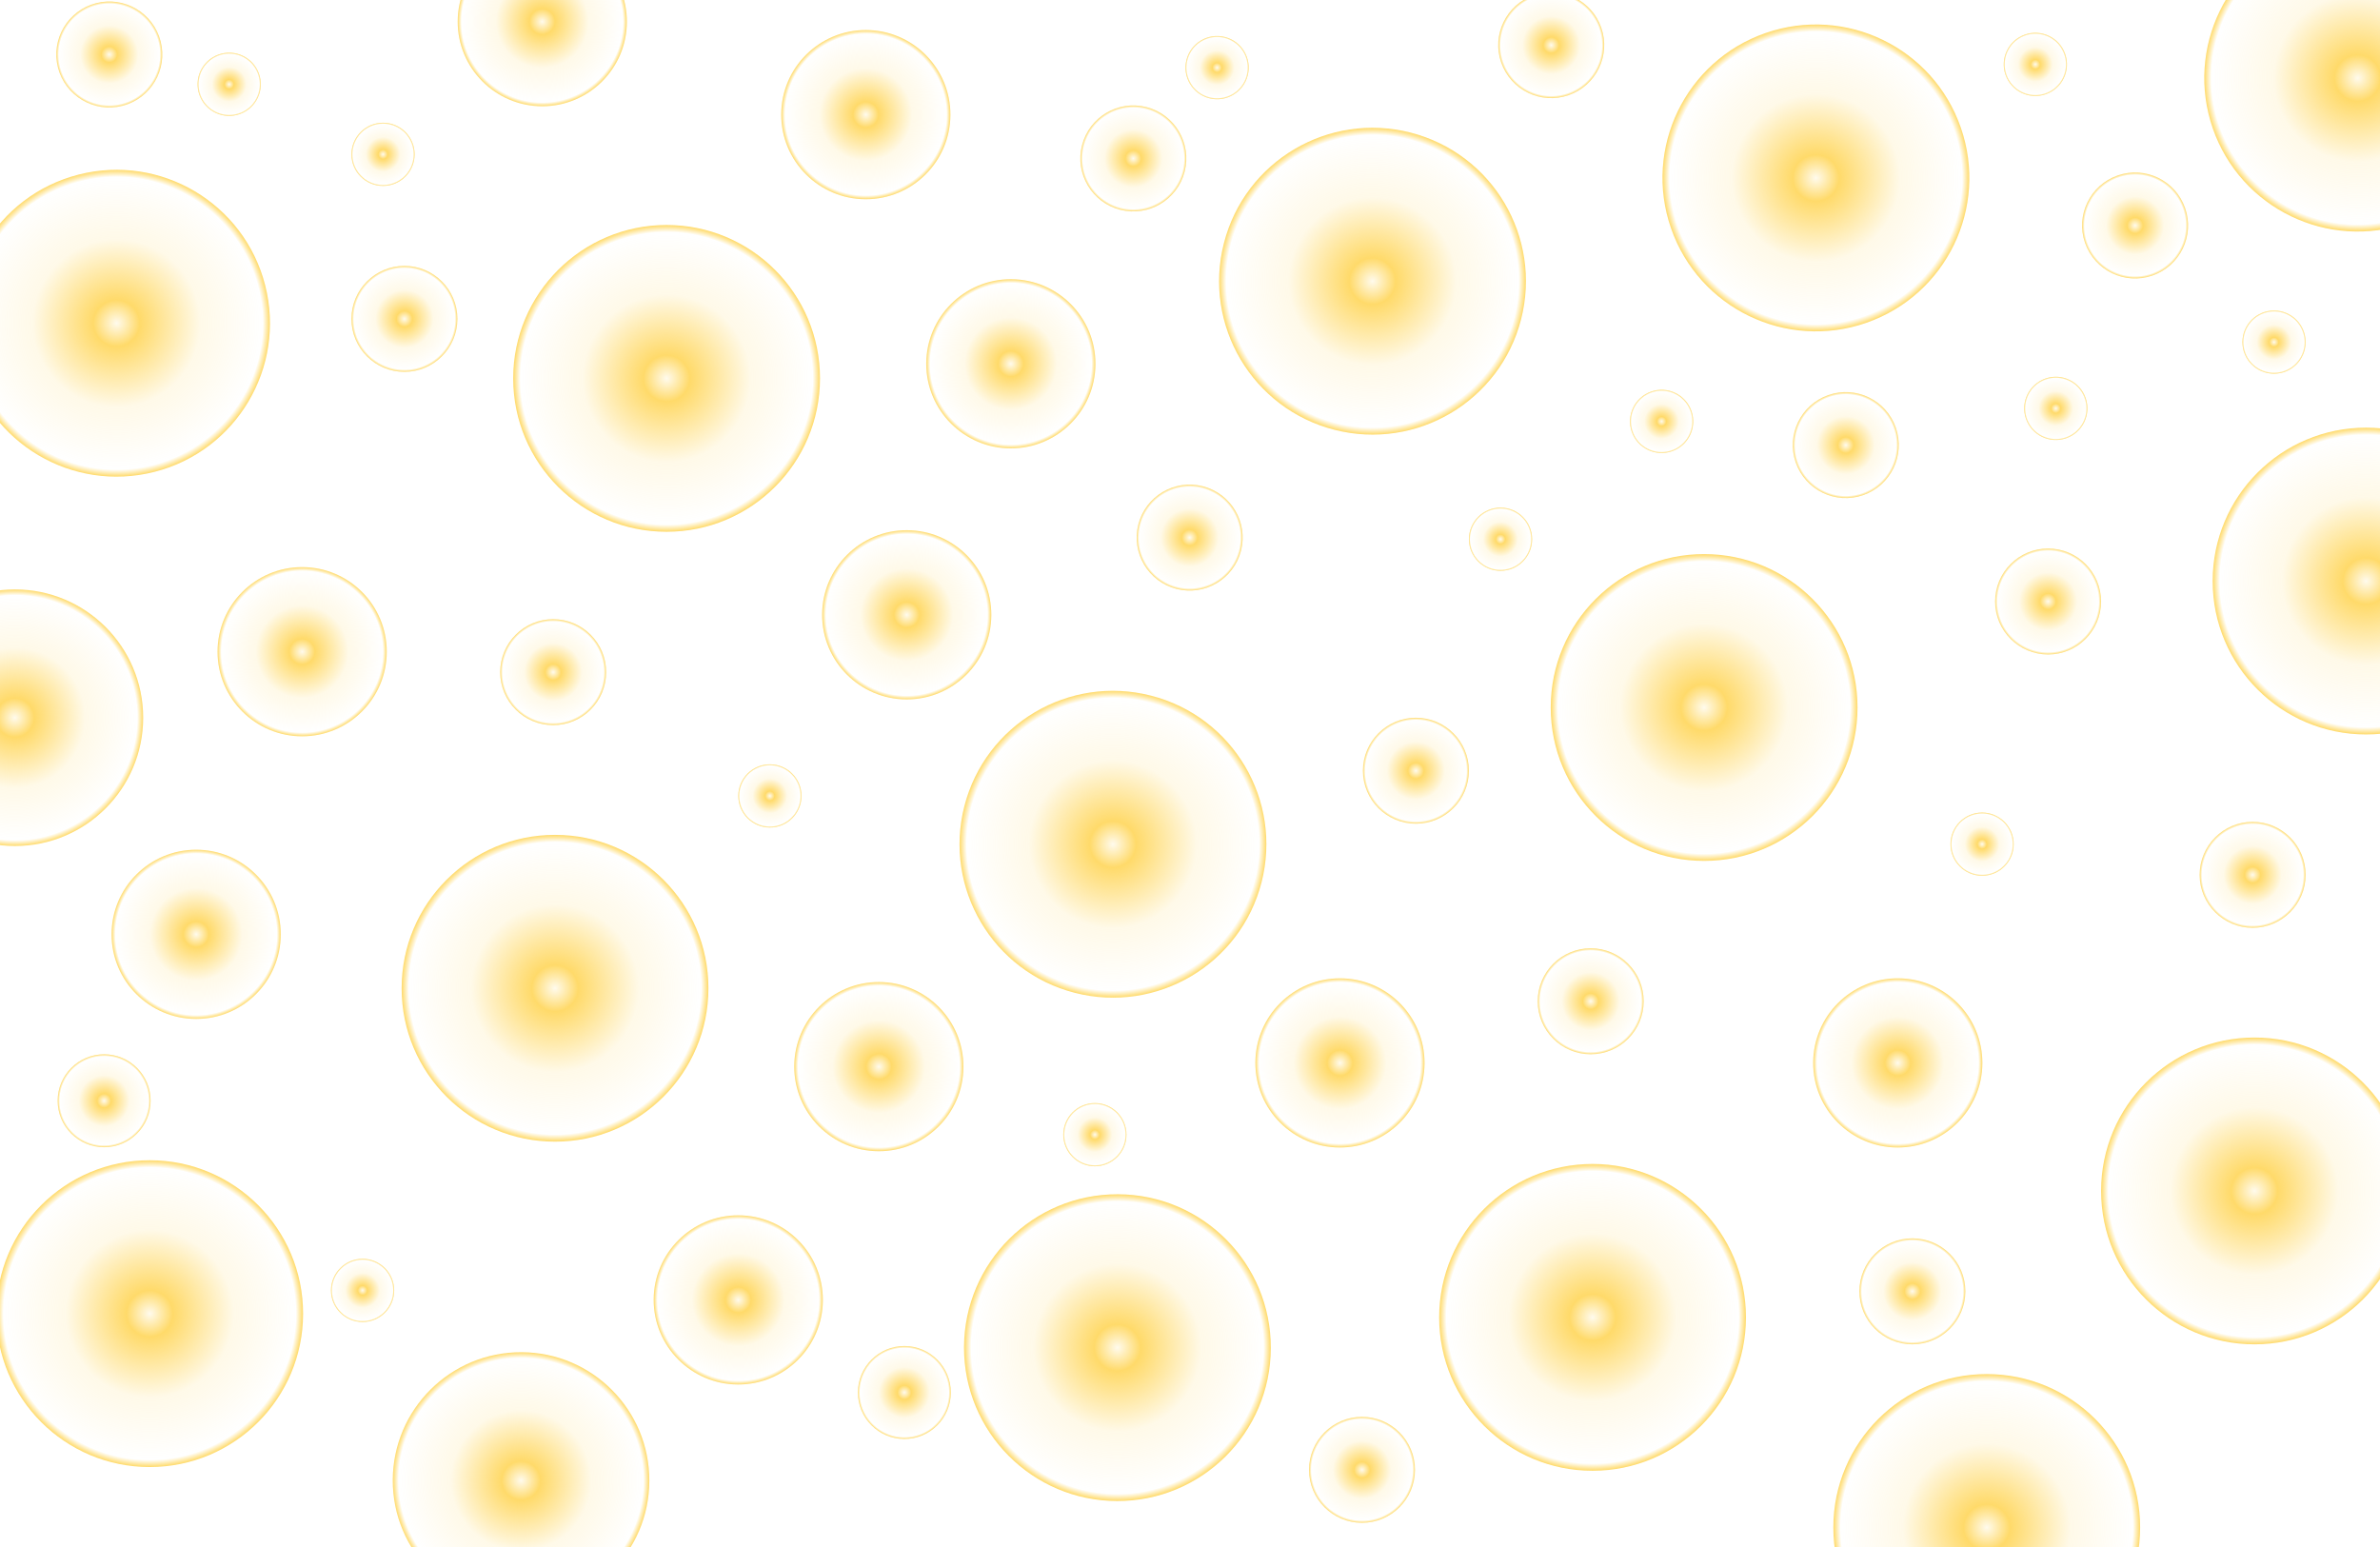 <svg width="1280" height="832" viewBox="0 0 1280 832" fill="none" xmlns="http://www.w3.org/2000/svg">
<g clip-path="url(#clip0_176_823)" filter="url(#filter0_b_176_823)">
<g filter="url(#filter1_d_176_823)">
<circle cx="8" cy="382" r="69" fill="url(#paint0_radial_176_823)"/>
<circle cx="105.5" cy="498.5" r="45.5" fill="url(#paint1_radial_176_823)"/>
<circle cx="162.5" cy="346.5" r="45.5" fill="url(#paint2_radial_176_823)"/>
<circle cx="56" cy="588" r="25" fill="url(#paint3_radial_176_823)"/>
<circle cx="195" cy="690" r="17" fill="url(#paint4_radial_176_823)"/>
<circle cx="80.5" cy="702.5" r="82.5" fill="url(#paint5_radial_176_823)"/>
</g>
<g filter="url(#filter2_d_176_823)">
<circle cx="280.228" cy="792.229" r="69" transform="rotate(-89.811 280.228 792.229)" fill="url(#paint6_radial_176_823)"/>
<circle cx="397.049" cy="695.114" r="45.5" transform="rotate(-89.811 397.049 695.114)" fill="url(#paint7_radial_176_823)"/>
<circle cx="472.65" cy="569.652" r="45.5" transform="rotate(-89.811 472.65 569.652)" fill="url(#paint8_radial_176_823)"/>
<circle cx="720.65" cy="567.652" r="45.5" transform="rotate(-89.811 720.65 567.652)" fill="url(#paint9_radial_176_823)"/>
<circle cx="1020.65" cy="567.65" r="45.5" transform="rotate(-89.811 1020.65 567.65)" fill="url(#paint10_radial_176_823)"/>
<circle cx="487.65" cy="326.652" r="45.5" transform="rotate(-89.811 487.65 326.652)" fill="url(#paint11_radial_176_823)"/>
<circle cx="543.65" cy="191.652" r="45.5" transform="rotate(-89.811 543.65 191.652)" fill="url(#paint12_radial_176_823)"/>
<circle cx="465.65" cy="57.652" r="45.5" transform="rotate(-89.811 465.65 57.652)" fill="url(#paint13_radial_176_823)"/>
<circle cx="291.65" cy="7.65" r="45.5" transform="rotate(-89.811 291.65 7.65)" fill="url(#paint14_radial_176_823)"/>
<circle cx="486.385" cy="744.91" r="25" transform="rotate(-89.811 486.385 744.91)" fill="url(#paint15_radial_176_823)"/>
<circle cx="588.844" cy="606.247" r="17" transform="rotate(-89.811 588.844 606.247)" fill="url(#paint16_radial_176_823)"/>
<circle cx="414.056" cy="424.058" r="17" transform="rotate(-89.811 414.056 424.058)" fill="url(#paint17_radial_176_823)"/>
<circle cx="600.965" cy="720.788" r="82.5" transform="rotate(-89.811 600.965 720.788)" fill="url(#paint18_radial_176_823)"/>
</g>
<g filter="url(#filter3_dd_176_823)">
<circle cx="1223" cy="176" r="17" fill="url(#paint19_radial_176_823)"/>
<circle cx="1101.5" cy="315.5" r="28.5" fill="url(#paint20_radial_176_823)"/>
<circle cx="1211.5" cy="462.5" r="28.5" fill="url(#paint21_radial_176_823)"/>
<circle cx="1212.5" cy="632.5" r="82.5" fill="url(#paint22_radial_176_823)"/>
<circle cx="1272.5" cy="304.5" r="82.5" fill="url(#paint23_radial_176_823)"/>
</g>
<g filter="url(#filter4_dd_176_823)">
<circle cx="1066" cy="446" r="17" fill="url(#paint24_radial_176_823)"/>
<circle cx="1028.5" cy="686.5" r="28.5" fill="url(#paint25_radial_176_823)"/>
<circle cx="732.5" cy="782.5" r="28.5" fill="url(#paint26_radial_176_823)"/>
</g>
<g filter="url(#filter5_dd_176_823)">
<circle cx="807" cy="282" r="17" fill="url(#paint27_radial_176_823)"/>
<circle cx="761.5" cy="406.5" r="28.5" fill="url(#paint28_radial_176_823)"/>
<circle cx="855.5" cy="530.5" r="28.5" fill="url(#paint29_radial_176_823)"/>
<circle cx="856.5" cy="700.5" r="82.5" fill="url(#paint30_radial_176_823)"/>
<circle cx="916.5" cy="372.5" r="82.5" fill="url(#paint31_radial_176_823)"/>
</g>
<g filter="url(#filter6_dd_176_823)">
<circle cx="654.57" cy="28.371" r="17" transform="rotate(14.383 654.57 28.371)" fill="url(#paint32_radial_176_823)"/>
<circle cx="609.526" cy="77.213" r="28.5" transform="rotate(14.383 609.526 77.213)" fill="url(#paint33_radial_176_823)"/>
<circle cx="639.821" cy="281.13" r="28.5" transform="rotate(14.383 639.821 281.13)" fill="url(#paint34_radial_176_823)"/>
<circle cx="598.561" cy="446.05" r="82.5" transform="rotate(14.383 598.561 446.05)" fill="url(#paint35_radial_176_823)"/>
<circle cx="738.157" cy="143.235" r="82.5" transform="rotate(14.383 738.157 143.235)" fill="url(#paint36_radial_176_823)"/>
</g>
<g filter="url(#filter7_dd_176_823)">
<circle cx="206" cy="75" r="17" fill="url(#paint37_radial_176_823)"/>
<circle cx="217.5" cy="163.5" r="28.5" fill="url(#paint38_radial_176_823)"/>
<circle cx="297.5" cy="353.5" r="28.5" fill="url(#paint39_radial_176_823)"/>
<circle cx="298.5" cy="523.5" r="82.5" fill="url(#paint40_radial_176_823)"/>
<circle cx="358.5" cy="195.5" r="82.5" fill="url(#paint41_radial_176_823)"/>
</g>
<g filter="url(#filter8_dd_176_823)">
<circle cx="123.258" cy="37.341" r="17" transform="rotate(75.666 123.258 37.341)" fill="url(#paint42_radial_176_823)"/>
<circle cx="58.781" cy="21.305" r="28.5" transform="rotate(75.666 58.781 21.305)" fill="url(#paint43_radial_176_823)"/>
<circle cx="62.684" cy="165.837" r="82.5" transform="rotate(75.666 62.684 165.837)" fill="url(#paint44_radial_176_823)"/>
</g>
<g filter="url(#filter9_dd_176_823)">
<circle cx="893.639" cy="218.639" r="17" transform="rotate(-109.166 893.639 218.639)" fill="url(#paint45_radial_176_823)"/>
<circle cx="1105.64" cy="211.639" r="17" transform="rotate(-109.166 1105.64 211.639)" fill="url(#paint46_radial_176_823)"/>
<circle cx="1094.64" cy="26.639" r="17" transform="rotate(-109.166 1094.64 26.639)" fill="url(#paint47_radial_176_823)"/>
<circle cx="992.69" cy="231.384" r="28.5" transform="rotate(-109.166 992.69 231.384)" fill="url(#paint48_radial_176_823)"/>
<circle cx="1148.28" cy="113.277" r="28.5" transform="rotate(-109.166 1148.28 113.277)" fill="url(#paint49_radial_176_823)"/>
<circle cx="834.277" cy="16.277" r="28.5" transform="rotate(-109.166 834.277 16.277)" fill="url(#paint50_radial_176_823)"/>
<circle cx="1268.01" cy="34.012" r="82.5" transform="rotate(-109.166 1268.01 34.012)" fill="url(#paint51_radial_176_823)"/>
<circle cx="976.627" cy="87.694" r="82.5" transform="rotate(-109.166 976.627 87.694)" fill="url(#paint52_radial_176_823)"/>
</g>
<circle cx="1068.5" cy="821.5" r="82.5" fill="url(#paint53_radial_176_823)"/>
</g>
<defs>
<filter id="filter0_b_176_823" x="-4" y="-4" width="1288" height="840" filterUnits="userSpaceOnUse" color-interpolation-filters="sRGB">
<feFlood flood-opacity="0" result="BackgroundImageFix"/>
<feGaussianBlur in="BackgroundImageFix" stdDeviation="2"/>
<feComposite in2="SourceAlpha" operator="in" result="effect1_backgroundBlur_176_823"/>
<feBlend mode="normal" in="SourceGraphic" in2="effect1_backgroundBlur_176_823" result="shape"/>
</filter>
<filter id="filter1_d_176_823" x="-65" y="301" width="281" height="492" filterUnits="userSpaceOnUse" color-interpolation-filters="sRGB">
<feFlood flood-opacity="0" result="BackgroundImageFix"/>
<feColorMatrix in="SourceAlpha" type="matrix" values="0 0 0 0 0 0 0 0 0 0 0 0 0 0 0 0 0 0 127 0" result="hardAlpha"/>
<feOffset dy="4"/>
<feGaussianBlur stdDeviation="2"/>
<feComposite in2="hardAlpha" operator="out"/>
<feColorMatrix type="matrix" values="0 0 0 0 0 0 0 0 0 0 0 0 0 0 0 0 0 0 0.25 0"/>
<feBlend mode="normal" in2="BackgroundImageFix" result="effect1_dropShadow_176_823"/>
<feBlend mode="normal" in="SourceGraphic" in2="effect1_dropShadow_176_823" result="shape"/>
</filter>
<filter id="filter2_d_176_823" x="207.228" y="-37.85" width="862.923" height="907.079" filterUnits="userSpaceOnUse" color-interpolation-filters="sRGB">
<feFlood flood-opacity="0" result="BackgroundImageFix"/>
<feColorMatrix in="SourceAlpha" type="matrix" values="0 0 0 0 0 0 0 0 0 0 0 0 0 0 0 0 0 0 127 0" result="hardAlpha"/>
<feOffset dy="4"/>
<feGaussianBlur stdDeviation="2"/>
<feComposite in2="hardAlpha" operator="out"/>
<feColorMatrix type="matrix" values="0 0 0 0 0 0 0 0 0 0 0 0 0 0 0 0 0 0 0.25 0"/>
<feBlend mode="normal" in2="BackgroundImageFix" result="effect1_dropShadow_176_823"/>
<feBlend mode="normal" in="SourceGraphic" in2="effect1_dropShadow_176_823" result="shape"/>
</filter>
<filter id="filter3_dd_176_823" x="1069" y="159" width="290" height="564" filterUnits="userSpaceOnUse" color-interpolation-filters="sRGB">
<feFlood flood-opacity="0" result="BackgroundImageFix"/>
<feColorMatrix in="SourceAlpha" type="matrix" values="0 0 0 0 0 0 0 0 0 0 0 0 0 0 0 0 0 0 127 0" result="hardAlpha"/>
<feOffset dy="4"/>
<feGaussianBlur stdDeviation="2"/>
<feComposite in2="hardAlpha" operator="out"/>
<feColorMatrix type="matrix" values="0 0 0 0 0 0 0 0 0 0 0 0 0 0 0 0 0 0 0.25 0"/>
<feBlend mode="normal" in2="BackgroundImageFix" result="effect1_dropShadow_176_823"/>
<feColorMatrix in="SourceAlpha" type="matrix" values="0 0 0 0 0 0 0 0 0 0 0 0 0 0 0 0 0 0 127 0" result="hardAlpha"/>
<feOffset dy="4"/>
<feGaussianBlur stdDeviation="2"/>
<feComposite in2="hardAlpha" operator="out"/>
<feColorMatrix type="matrix" values="0 0 0 0 0 0 0 0 0 0 0 0 0 0 0 0 0 0 0.25 0"/>
<feBlend mode="normal" in2="effect1_dropShadow_176_823" result="effect2_dropShadow_176_823"/>
<feBlend mode="normal" in="SourceGraphic" in2="effect2_dropShadow_176_823" result="shape"/>
</filter>
<filter id="filter4_dd_176_823" x="700" y="429" width="435" height="588" filterUnits="userSpaceOnUse" color-interpolation-filters="sRGB">
<feFlood flood-opacity="0" result="BackgroundImageFix"/>
<feColorMatrix in="SourceAlpha" type="matrix" values="0 0 0 0 0 0 0 0 0 0 0 0 0 0 0 0 0 0 127 0" result="hardAlpha"/>
<feOffset dy="4"/>
<feGaussianBlur stdDeviation="2"/>
<feComposite in2="hardAlpha" operator="out"/>
<feColorMatrix type="matrix" values="0 0 0 0 0 0 0 0 0 0 0 0 0 0 0 0 0 0 0.25 0"/>
<feBlend mode="normal" in2="BackgroundImageFix" result="effect1_dropShadow_176_823"/>
<feColorMatrix in="SourceAlpha" type="matrix" values="0 0 0 0 0 0 0 0 0 0 0 0 0 0 0 0 0 0 127 0" result="hardAlpha"/>
<feOffset dy="4"/>
<feGaussianBlur stdDeviation="2"/>
<feComposite in2="hardAlpha" operator="out"/>
<feColorMatrix type="matrix" values="0 0 0 0 0 0 0 0 0 0 0 0 0 0 0 0 0 0 0.25 0"/>
<feBlend mode="normal" in2="effect1_dropShadow_176_823" result="effect2_dropShadow_176_823"/>
<feBlend mode="normal" in="SourceGraphic" in2="effect2_dropShadow_176_823" result="shape"/>
</filter>
<filter id="filter5_dd_176_823" x="729" y="265" width="274" height="526" filterUnits="userSpaceOnUse" color-interpolation-filters="sRGB">
<feFlood flood-opacity="0" result="BackgroundImageFix"/>
<feColorMatrix in="SourceAlpha" type="matrix" values="0 0 0 0 0 0 0 0 0 0 0 0 0 0 0 0 0 0 127 0" result="hardAlpha"/>
<feOffset dy="4"/>
<feGaussianBlur stdDeviation="2"/>
<feComposite in2="hardAlpha" operator="out"/>
<feColorMatrix type="matrix" values="0 0 0 0 0 0 0 0 0 0 0 0 0 0 0 0 0 0 0.25 0"/>
<feBlend mode="normal" in2="BackgroundImageFix" result="effect1_dropShadow_176_823"/>
<feColorMatrix in="SourceAlpha" type="matrix" values="0 0 0 0 0 0 0 0 0 0 0 0 0 0 0 0 0 0 127 0" result="hardAlpha"/>
<feOffset dy="4"/>
<feGaussianBlur stdDeviation="2"/>
<feComposite in2="hardAlpha" operator="out"/>
<feColorMatrix type="matrix" values="0 0 0 0 0 0 0 0 0 0 0 0 0 0 0 0 0 0 0.25 0"/>
<feBlend mode="normal" in2="effect1_dropShadow_176_823" result="effect2_dropShadow_176_823"/>
<feBlend mode="normal" in="SourceGraphic" in2="effect2_dropShadow_176_823" result="shape"/>
</filter>
<filter id="filter6_dd_176_823" x="512.042" y="11.367" width="312.636" height="525.203" filterUnits="userSpaceOnUse" color-interpolation-filters="sRGB">
<feFlood flood-opacity="0" result="BackgroundImageFix"/>
<feColorMatrix in="SourceAlpha" type="matrix" values="0 0 0 0 0 0 0 0 0 0 0 0 0 0 0 0 0 0 127 0" result="hardAlpha"/>
<feOffset dy="4"/>
<feGaussianBlur stdDeviation="2"/>
<feComposite in2="hardAlpha" operator="out"/>
<feColorMatrix type="matrix" values="0 0 0 0 0 0 0 0 0 0 0 0 0 0 0 0 0 0 0.25 0"/>
<feBlend mode="normal" in2="BackgroundImageFix" result="effect1_dropShadow_176_823"/>
<feColorMatrix in="SourceAlpha" type="matrix" values="0 0 0 0 0 0 0 0 0 0 0 0 0 0 0 0 0 0 127 0" result="hardAlpha"/>
<feOffset dy="4"/>
<feGaussianBlur stdDeviation="2"/>
<feComposite in2="hardAlpha" operator="out"/>
<feColorMatrix type="matrix" values="0 0 0 0 0 0 0 0 0 0 0 0 0 0 0 0 0 0 0.25 0"/>
<feBlend mode="normal" in2="effect1_dropShadow_176_823" result="effect2_dropShadow_176_823"/>
<feBlend mode="normal" in="SourceGraphic" in2="effect2_dropShadow_176_823" result="shape"/>
</filter>
<filter id="filter7_dd_176_823" x="185" y="58" width="260" height="556" filterUnits="userSpaceOnUse" color-interpolation-filters="sRGB">
<feFlood flood-opacity="0" result="BackgroundImageFix"/>
<feColorMatrix in="SourceAlpha" type="matrix" values="0 0 0 0 0 0 0 0 0 0 0 0 0 0 0 0 0 0 127 0" result="hardAlpha"/>
<feOffset dy="4"/>
<feGaussianBlur stdDeviation="2"/>
<feComposite in2="hardAlpha" operator="out"/>
<feColorMatrix type="matrix" values="0 0 0 0 0 0 0 0 0 0 0 0 0 0 0 0 0 0 0.25 0"/>
<feBlend mode="normal" in2="BackgroundImageFix" result="effect1_dropShadow_176_823"/>
<feColorMatrix in="SourceAlpha" type="matrix" values="0 0 0 0 0 0 0 0 0 0 0 0 0 0 0 0 0 0 127 0" result="hardAlpha"/>
<feOffset dy="4"/>
<feGaussianBlur stdDeviation="2"/>
<feComposite in2="hardAlpha" operator="out"/>
<feColorMatrix type="matrix" values="0 0 0 0 0 0 0 0 0 0 0 0 0 0 0 0 0 0 0.25 0"/>
<feBlend mode="normal" in2="effect1_dropShadow_176_823" result="effect2_dropShadow_176_823"/>
<feBlend mode="normal" in="SourceGraphic" in2="effect2_dropShadow_176_823" result="shape"/>
</filter>
<filter id="filter8_dd_176_823" x="-356.479" y="-7.202" width="505.683" height="286.631" filterUnits="userSpaceOnUse" color-interpolation-filters="sRGB">
<feFlood flood-opacity="0" result="BackgroundImageFix"/>
<feColorMatrix in="SourceAlpha" type="matrix" values="0 0 0 0 0 0 0 0 0 0 0 0 0 0 0 0 0 0 127 0" result="hardAlpha"/>
<feOffset dy="4"/>
<feGaussianBlur stdDeviation="2"/>
<feComposite in2="hardAlpha" operator="out"/>
<feColorMatrix type="matrix" values="0 0 0 0 0 0 0 0 0 0 0 0 0 0 0 0 0 0 0.25 0"/>
<feBlend mode="normal" in2="BackgroundImageFix" result="effect1_dropShadow_176_823"/>
<feColorMatrix in="SourceAlpha" type="matrix" values="0 0 0 0 0 0 0 0 0 0 0 0 0 0 0 0 0 0 127 0" result="hardAlpha"/>
<feOffset dy="4"/>
<feGaussianBlur stdDeviation="2"/>
<feComposite in2="hardAlpha" operator="out"/>
<feColorMatrix type="matrix" values="0 0 0 0 0 0 0 0 0 0 0 0 0 0 0 0 0 0 0.25 0"/>
<feBlend mode="normal" in2="effect1_dropShadow_176_823" result="effect2_dropShadow_176_823"/>
<feBlend mode="normal" in="SourceGraphic" in2="effect2_dropShadow_176_823" result="shape"/>
</filter>
<filter id="filter9_dd_176_823" x="801.769" y="-48.511" width="552.766" height="316.403" filterUnits="userSpaceOnUse" color-interpolation-filters="sRGB">
<feFlood flood-opacity="0" result="BackgroundImageFix"/>
<feColorMatrix in="SourceAlpha" type="matrix" values="0 0 0 0 0 0 0 0 0 0 0 0 0 0 0 0 0 0 127 0" result="hardAlpha"/>
<feOffset dy="4"/>
<feGaussianBlur stdDeviation="2"/>
<feComposite in2="hardAlpha" operator="out"/>
<feColorMatrix type="matrix" values="0 0 0 0 0 0 0 0 0 0 0 0 0 0 0 0 0 0 0.25 0"/>
<feBlend mode="normal" in2="BackgroundImageFix" result="effect1_dropShadow_176_823"/>
<feColorMatrix in="SourceAlpha" type="matrix" values="0 0 0 0 0 0 0 0 0 0 0 0 0 0 0 0 0 0 127 0" result="hardAlpha"/>
<feOffset dy="4"/>
<feGaussianBlur stdDeviation="2"/>
<feComposite in2="hardAlpha" operator="out"/>
<feColorMatrix type="matrix" values="0 0 0 0 0 0 0 0 0 0 0 0 0 0 0 0 0 0 0.25 0"/>
<feBlend mode="normal" in2="effect1_dropShadow_176_823" result="effect2_dropShadow_176_823"/>
<feBlend mode="normal" in="SourceGraphic" in2="effect2_dropShadow_176_823" result="shape"/>
</filter>
<radialGradient id="paint0_radial_176_823" cx="0" cy="0" r="1" gradientUnits="userSpaceOnUse" gradientTransform="translate(8 382) rotate(90) scale(69)">
<stop stop-color="#FFDA6A" stop-opacity="0.122"/>
<stop offset="0.151" stop-color="#FFDA6A"/>
<stop offset="0.547" stop-color="#FFDA6A" stop-opacity="0.152"/>
<stop offset="0.953" stop-color="#FFDA6A" stop-opacity="0"/>
<stop offset="1" stop-color="#FFDA6A" stop-opacity="0.984"/>
</radialGradient>
<radialGradient id="paint1_radial_176_823" cx="0" cy="0" r="1" gradientUnits="userSpaceOnUse" gradientTransform="translate(105.5 498.5) rotate(90) scale(45.5)">
<stop stop-color="#FFDA6A" stop-opacity="0.122"/>
<stop offset="0.151" stop-color="#FFDA6A"/>
<stop offset="0.547" stop-color="#FFDA6A" stop-opacity="0.152"/>
<stop offset="0.953" stop-color="#FFDA6A" stop-opacity="0"/>
<stop offset="1" stop-color="#FFDA6A" stop-opacity="0.984"/>
</radialGradient>
<radialGradient id="paint2_radial_176_823" cx="0" cy="0" r="1" gradientUnits="userSpaceOnUse" gradientTransform="translate(162.5 346.5) rotate(90) scale(45.5)">
<stop stop-color="#FFDA6A" stop-opacity="0.122"/>
<stop offset="0.151" stop-color="#FFDA6A"/>
<stop offset="0.547" stop-color="#FFDA6A" stop-opacity="0.152"/>
<stop offset="0.953" stop-color="#FFDA6A" stop-opacity="0"/>
<stop offset="1" stop-color="#FFDA6A" stop-opacity="0.984"/>
</radialGradient>
<radialGradient id="paint3_radial_176_823" cx="0" cy="0" r="1" gradientUnits="userSpaceOnUse" gradientTransform="translate(56 588) rotate(90) scale(25)">
<stop stop-color="#FFDA6A" stop-opacity="0.122"/>
<stop offset="0.151" stop-color="#FFDA6A"/>
<stop offset="0.547" stop-color="#FFDA6A" stop-opacity="0.152"/>
<stop offset="0.953" stop-color="#FFDA6A" stop-opacity="0"/>
<stop offset="1" stop-color="#FFDA6A" stop-opacity="0.984"/>
</radialGradient>
<radialGradient id="paint4_radial_176_823" cx="0" cy="0" r="1" gradientUnits="userSpaceOnUse" gradientTransform="translate(195 690) rotate(90) scale(17)">
<stop stop-color="#FFDA6A" stop-opacity="0.122"/>
<stop offset="0.151" stop-color="#FFDA6A"/>
<stop offset="0.547" stop-color="#FFDA6A" stop-opacity="0.152"/>
<stop offset="0.953" stop-color="#FFDA6A" stop-opacity="0"/>
<stop offset="1" stop-color="#FFDA6A" stop-opacity="0.984"/>
</radialGradient>
<radialGradient id="paint5_radial_176_823" cx="0" cy="0" r="1" gradientUnits="userSpaceOnUse" gradientTransform="translate(80.5 702.5) rotate(90) scale(82.5)">
<stop stop-color="#FFDA6A" stop-opacity="0.122"/>
<stop offset="0.151" stop-color="#FFDA6A"/>
<stop offset="0.547" stop-color="#FFDA6A" stop-opacity="0.152"/>
<stop offset="0.953" stop-color="#FFDA6A" stop-opacity="0"/>
<stop offset="1" stop-color="#FFDA6A" stop-opacity="0.984"/>
</radialGradient>
<radialGradient id="paint6_radial_176_823" cx="0" cy="0" r="1" gradientUnits="userSpaceOnUse" gradientTransform="translate(280.228 792.229) rotate(90) scale(69)">
<stop stop-color="#FFDA6A" stop-opacity="0.122"/>
<stop offset="0.151" stop-color="#FFDA6A"/>
<stop offset="0.547" stop-color="#FFDA6A" stop-opacity="0.152"/>
<stop offset="0.953" stop-color="#FFDA6A" stop-opacity="0"/>
<stop offset="1" stop-color="#FFDA6A" stop-opacity="0.984"/>
</radialGradient>
<radialGradient id="paint7_radial_176_823" cx="0" cy="0" r="1" gradientUnits="userSpaceOnUse" gradientTransform="translate(397.049 695.114) rotate(90) scale(45.5)">
<stop stop-color="#FFDA6A" stop-opacity="0.122"/>
<stop offset="0.151" stop-color="#FFDA6A"/>
<stop offset="0.547" stop-color="#FFDA6A" stop-opacity="0.152"/>
<stop offset="0.953" stop-color="#FFDA6A" stop-opacity="0"/>
<stop offset="1" stop-color="#FFDA6A" stop-opacity="0.984"/>
</radialGradient>
<radialGradient id="paint8_radial_176_823" cx="0" cy="0" r="1" gradientUnits="userSpaceOnUse" gradientTransform="translate(472.65 569.652) rotate(90) scale(45.5)">
<stop stop-color="#FFDA6A" stop-opacity="0.122"/>
<stop offset="0.151" stop-color="#FFDA6A"/>
<stop offset="0.547" stop-color="#FFDA6A" stop-opacity="0.152"/>
<stop offset="0.953" stop-color="#FFDA6A" stop-opacity="0"/>
<stop offset="1" stop-color="#FFDA6A" stop-opacity="0.984"/>
</radialGradient>
<radialGradient id="paint9_radial_176_823" cx="0" cy="0" r="1" gradientUnits="userSpaceOnUse" gradientTransform="translate(720.65 567.652) rotate(90) scale(45.5)">
<stop stop-color="#FFDA6A" stop-opacity="0.122"/>
<stop offset="0.151" stop-color="#FFDA6A"/>
<stop offset="0.547" stop-color="#FFDA6A" stop-opacity="0.152"/>
<stop offset="0.953" stop-color="#FFDA6A" stop-opacity="0"/>
<stop offset="1" stop-color="#FFDA6A" stop-opacity="0.984"/>
</radialGradient>
<radialGradient id="paint10_radial_176_823" cx="0" cy="0" r="1" gradientUnits="userSpaceOnUse" gradientTransform="translate(1020.65 567.65) rotate(90) scale(45.5)">
<stop stop-color="#FFDA6A" stop-opacity="0.122"/>
<stop offset="0.151" stop-color="#FFDA6A"/>
<stop offset="0.547" stop-color="#FFDA6A" stop-opacity="0.152"/>
<stop offset="0.953" stop-color="#FFDA6A" stop-opacity="0"/>
<stop offset="1" stop-color="#FFDA6A" stop-opacity="0.984"/>
</radialGradient>
<radialGradient id="paint11_radial_176_823" cx="0" cy="0" r="1" gradientUnits="userSpaceOnUse" gradientTransform="translate(487.65 326.652) rotate(90) scale(45.5)">
<stop stop-color="#FFDA6A" stop-opacity="0.122"/>
<stop offset="0.151" stop-color="#FFDA6A"/>
<stop offset="0.547" stop-color="#FFDA6A" stop-opacity="0.152"/>
<stop offset="0.953" stop-color="#FFDA6A" stop-opacity="0"/>
<stop offset="1" stop-color="#FFDA6A" stop-opacity="0.984"/>
</radialGradient>
<radialGradient id="paint12_radial_176_823" cx="0" cy="0" r="1" gradientUnits="userSpaceOnUse" gradientTransform="translate(543.65 191.652) rotate(90) scale(45.5)">
<stop stop-color="#FFDA6A" stop-opacity="0.122"/>
<stop offset="0.151" stop-color="#FFDA6A"/>
<stop offset="0.547" stop-color="#FFDA6A" stop-opacity="0.152"/>
<stop offset="0.953" stop-color="#FFDA6A" stop-opacity="0"/>
<stop offset="1" stop-color="#FFDA6A" stop-opacity="0.984"/>
</radialGradient>
<radialGradient id="paint13_radial_176_823" cx="0" cy="0" r="1" gradientUnits="userSpaceOnUse" gradientTransform="translate(465.65 57.652) rotate(90) scale(45.5)">
<stop stop-color="#FFDA6A" stop-opacity="0.122"/>
<stop offset="0.151" stop-color="#FFDA6A"/>
<stop offset="0.547" stop-color="#FFDA6A" stop-opacity="0.152"/>
<stop offset="0.953" stop-color="#FFDA6A" stop-opacity="0"/>
<stop offset="1" stop-color="#FFDA6A" stop-opacity="0.984"/>
</radialGradient>
<radialGradient id="paint14_radial_176_823" cx="0" cy="0" r="1" gradientUnits="userSpaceOnUse" gradientTransform="translate(291.65 7.65) rotate(90) scale(45.5)">
<stop stop-color="#FFDA6A" stop-opacity="0.122"/>
<stop offset="0.151" stop-color="#FFDA6A"/>
<stop offset="0.547" stop-color="#FFDA6A" stop-opacity="0.152"/>
<stop offset="0.953" stop-color="#FFDA6A" stop-opacity="0"/>
<stop offset="1" stop-color="#FFDA6A" stop-opacity="0.984"/>
</radialGradient>
<radialGradient id="paint15_radial_176_823" cx="0" cy="0" r="1" gradientUnits="userSpaceOnUse" gradientTransform="translate(486.385 744.91) rotate(90) scale(25)">
<stop stop-color="#FFDA6A" stop-opacity="0.122"/>
<stop offset="0.151" stop-color="#FFDA6A"/>
<stop offset="0.547" stop-color="#FFDA6A" stop-opacity="0.152"/>
<stop offset="0.953" stop-color="#FFDA6A" stop-opacity="0"/>
<stop offset="1" stop-color="#FFDA6A" stop-opacity="0.984"/>
</radialGradient>
<radialGradient id="paint16_radial_176_823" cx="0" cy="0" r="1" gradientUnits="userSpaceOnUse" gradientTransform="translate(588.844 606.247) rotate(90) scale(17)">
<stop stop-color="#FFDA6A" stop-opacity="0.122"/>
<stop offset="0.151" stop-color="#FFDA6A"/>
<stop offset="0.547" stop-color="#FFDA6A" stop-opacity="0.152"/>
<stop offset="0.953" stop-color="#FFDA6A" stop-opacity="0"/>
<stop offset="1" stop-color="#FFDA6A" stop-opacity="0.984"/>
</radialGradient>
<radialGradient id="paint17_radial_176_823" cx="0" cy="0" r="1" gradientUnits="userSpaceOnUse" gradientTransform="translate(414.056 424.058) rotate(90) scale(17)">
<stop stop-color="#FFDA6A" stop-opacity="0.122"/>
<stop offset="0.151" stop-color="#FFDA6A"/>
<stop offset="0.547" stop-color="#FFDA6A" stop-opacity="0.152"/>
<stop offset="0.953" stop-color="#FFDA6A" stop-opacity="0"/>
<stop offset="1" stop-color="#FFDA6A" stop-opacity="0.984"/>
</radialGradient>
<radialGradient id="paint18_radial_176_823" cx="0" cy="0" r="1" gradientUnits="userSpaceOnUse" gradientTransform="translate(600.965 720.788) rotate(90) scale(82.5)">
<stop stop-color="#FFDA6A" stop-opacity="0.122"/>
<stop offset="0.151" stop-color="#FFDA6A"/>
<stop offset="0.547" stop-color="#FFDA6A" stop-opacity="0.152"/>
<stop offset="0.953" stop-color="#FFDA6A" stop-opacity="0"/>
<stop offset="1" stop-color="#FFDA6A" stop-opacity="0.984"/>
</radialGradient>
<radialGradient id="paint19_radial_176_823" cx="0" cy="0" r="1" gradientUnits="userSpaceOnUse" gradientTransform="translate(1223 176) rotate(90) scale(17)">
<stop stop-color="#FFDA6A" stop-opacity="0.122"/>
<stop offset="0.151" stop-color="#FFDA6A"/>
<stop offset="0.547" stop-color="#FFDA6A" stop-opacity="0.152"/>
<stop offset="0.953" stop-color="#FFDA6A" stop-opacity="0"/>
<stop offset="1" stop-color="#FFDA6A" stop-opacity="0.984"/>
</radialGradient>
<radialGradient id="paint20_radial_176_823" cx="0" cy="0" r="1" gradientUnits="userSpaceOnUse" gradientTransform="translate(1101.5 315.5) rotate(90) scale(28.5)">
<stop stop-color="#FFDA6A" stop-opacity="0.122"/>
<stop offset="0.151" stop-color="#FFDA6A"/>
<stop offset="0.547" stop-color="#FFDA6A" stop-opacity="0.152"/>
<stop offset="0.953" stop-color="#FFDA6A" stop-opacity="0"/>
<stop offset="1" stop-color="#FFDA6A" stop-opacity="0.984"/>
</radialGradient>
<radialGradient id="paint21_radial_176_823" cx="0" cy="0" r="1" gradientUnits="userSpaceOnUse" gradientTransform="translate(1211.5 462.5) rotate(90) scale(28.5)">
<stop stop-color="#FFDA6A" stop-opacity="0.122"/>
<stop offset="0.151" stop-color="#FFDA6A"/>
<stop offset="0.547" stop-color="#FFDA6A" stop-opacity="0.152"/>
<stop offset="0.953" stop-color="#FFDA6A" stop-opacity="0"/>
<stop offset="1" stop-color="#FFDA6A" stop-opacity="0.984"/>
</radialGradient>
<radialGradient id="paint22_radial_176_823" cx="0" cy="0" r="1" gradientUnits="userSpaceOnUse" gradientTransform="translate(1212.5 632.5) rotate(90) scale(82.5)">
<stop stop-color="#FFDA6A" stop-opacity="0.122"/>
<stop offset="0.151" stop-color="#FFDA6A"/>
<stop offset="0.547" stop-color="#FFDA6A" stop-opacity="0.152"/>
<stop offset="0.953" stop-color="#FFDA6A" stop-opacity="0"/>
<stop offset="1" stop-color="#FFDA6A" stop-opacity="0.984"/>
</radialGradient>
<radialGradient id="paint23_radial_176_823" cx="0" cy="0" r="1" gradientUnits="userSpaceOnUse" gradientTransform="translate(1272.5 304.5) rotate(90) scale(82.5)">
<stop stop-color="#FFDA6A" stop-opacity="0.122"/>
<stop offset="0.151" stop-color="#FFDA6A"/>
<stop offset="0.547" stop-color="#FFDA6A" stop-opacity="0.152"/>
<stop offset="0.953" stop-color="#FFDA6A" stop-opacity="0"/>
<stop offset="1" stop-color="#FFDA6A" stop-opacity="0.984"/>
</radialGradient>
<radialGradient id="paint24_radial_176_823" cx="0" cy="0" r="1" gradientUnits="userSpaceOnUse" gradientTransform="translate(1066 446) rotate(90) scale(17)">
<stop stop-color="#FFDA6A" stop-opacity="0.122"/>
<stop offset="0.151" stop-color="#FFDA6A"/>
<stop offset="0.547" stop-color="#FFDA6A" stop-opacity="0.152"/>
<stop offset="0.953" stop-color="#FFDA6A" stop-opacity="0"/>
<stop offset="1" stop-color="#FFDA6A" stop-opacity="0.984"/>
</radialGradient>
<radialGradient id="paint25_radial_176_823" cx="0" cy="0" r="1" gradientUnits="userSpaceOnUse" gradientTransform="translate(1028.5 686.5) rotate(90) scale(28.5)">
<stop stop-color="#FFDA6A" stop-opacity="0.122"/>
<stop offset="0.151" stop-color="#FFDA6A"/>
<stop offset="0.547" stop-color="#FFDA6A" stop-opacity="0.152"/>
<stop offset="0.953" stop-color="#FFDA6A" stop-opacity="0"/>
<stop offset="1" stop-color="#FFDA6A" stop-opacity="0.984"/>
</radialGradient>
<radialGradient id="paint26_radial_176_823" cx="0" cy="0" r="1" gradientUnits="userSpaceOnUse" gradientTransform="translate(732.5 782.5) rotate(90) scale(28.5)">
<stop stop-color="#FFDA6A" stop-opacity="0.122"/>
<stop offset="0.151" stop-color="#FFDA6A"/>
<stop offset="0.547" stop-color="#FFDA6A" stop-opacity="0.152"/>
<stop offset="0.953" stop-color="#FFDA6A" stop-opacity="0"/>
<stop offset="1" stop-color="#FFDA6A" stop-opacity="0.984"/>
</radialGradient>
<radialGradient id="paint27_radial_176_823" cx="0" cy="0" r="1" gradientUnits="userSpaceOnUse" gradientTransform="translate(807 282) rotate(90) scale(17)">
<stop stop-color="#FFDA6A" stop-opacity="0.122"/>
<stop offset="0.151" stop-color="#FFDA6A"/>
<stop offset="0.547" stop-color="#FFDA6A" stop-opacity="0.152"/>
<stop offset="0.953" stop-color="#FFDA6A" stop-opacity="0"/>
<stop offset="1" stop-color="#FFDA6A" stop-opacity="0.984"/>
</radialGradient>
<radialGradient id="paint28_radial_176_823" cx="0" cy="0" r="1" gradientUnits="userSpaceOnUse" gradientTransform="translate(761.5 406.5) rotate(90) scale(28.5)">
<stop stop-color="#FFDA6A" stop-opacity="0.122"/>
<stop offset="0.151" stop-color="#FFDA6A"/>
<stop offset="0.547" stop-color="#FFDA6A" stop-opacity="0.152"/>
<stop offset="0.953" stop-color="#FFDA6A" stop-opacity="0"/>
<stop offset="1" stop-color="#FFDA6A" stop-opacity="0.984"/>
</radialGradient>
<radialGradient id="paint29_radial_176_823" cx="0" cy="0" r="1" gradientUnits="userSpaceOnUse" gradientTransform="translate(855.5 530.5) rotate(90) scale(28.5)">
<stop stop-color="#FFDA6A" stop-opacity="0.122"/>
<stop offset="0.151" stop-color="#FFDA6A"/>
<stop offset="0.547" stop-color="#FFDA6A" stop-opacity="0.152"/>
<stop offset="0.953" stop-color="#FFDA6A" stop-opacity="0"/>
<stop offset="1" stop-color="#FFDA6A" stop-opacity="0.984"/>
</radialGradient>
<radialGradient id="paint30_radial_176_823" cx="0" cy="0" r="1" gradientUnits="userSpaceOnUse" gradientTransform="translate(856.5 700.5) rotate(90) scale(82.5)">
<stop stop-color="#FFDA6A" stop-opacity="0.122"/>
<stop offset="0.151" stop-color="#FFDA6A"/>
<stop offset="0.547" stop-color="#FFDA6A" stop-opacity="0.152"/>
<stop offset="0.953" stop-color="#FFDA6A" stop-opacity="0"/>
<stop offset="1" stop-color="#FFDA6A" stop-opacity="0.984"/>
</radialGradient>
<radialGradient id="paint31_radial_176_823" cx="0" cy="0" r="1" gradientUnits="userSpaceOnUse" gradientTransform="translate(916.5 372.5) rotate(90) scale(82.5)">
<stop stop-color="#FFDA6A" stop-opacity="0.122"/>
<stop offset="0.151" stop-color="#FFDA6A"/>
<stop offset="0.547" stop-color="#FFDA6A" stop-opacity="0.152"/>
<stop offset="0.953" stop-color="#FFDA6A" stop-opacity="0"/>
<stop offset="1" stop-color="#FFDA6A" stop-opacity="0.984"/>
</radialGradient>
<radialGradient id="paint32_radial_176_823" cx="0" cy="0" r="1" gradientUnits="userSpaceOnUse" gradientTransform="translate(654.57 28.371) rotate(90) scale(17)">
<stop stop-color="#FFDA6A" stop-opacity="0.122"/>
<stop offset="0.151" stop-color="#FFDA6A"/>
<stop offset="0.547" stop-color="#FFDA6A" stop-opacity="0.152"/>
<stop offset="0.953" stop-color="#FFDA6A" stop-opacity="0"/>
<stop offset="1" stop-color="#FFDA6A" stop-opacity="0.984"/>
</radialGradient>
<radialGradient id="paint33_radial_176_823" cx="0" cy="0" r="1" gradientUnits="userSpaceOnUse" gradientTransform="translate(609.526 77.213) rotate(90) scale(28.5)">
<stop stop-color="#FFDA6A" stop-opacity="0.122"/>
<stop offset="0.151" stop-color="#FFDA6A"/>
<stop offset="0.547" stop-color="#FFDA6A" stop-opacity="0.152"/>
<stop offset="0.953" stop-color="#FFDA6A" stop-opacity="0"/>
<stop offset="1" stop-color="#FFDA6A" stop-opacity="0.984"/>
</radialGradient>
<radialGradient id="paint34_radial_176_823" cx="0" cy="0" r="1" gradientUnits="userSpaceOnUse" gradientTransform="translate(639.821 281.13) rotate(90) scale(28.5)">
<stop stop-color="#FFDA6A" stop-opacity="0.122"/>
<stop offset="0.151" stop-color="#FFDA6A"/>
<stop offset="0.547" stop-color="#FFDA6A" stop-opacity="0.152"/>
<stop offset="0.953" stop-color="#FFDA6A" stop-opacity="0"/>
<stop offset="1" stop-color="#FFDA6A" stop-opacity="0.984"/>
</radialGradient>
<radialGradient id="paint35_radial_176_823" cx="0" cy="0" r="1" gradientUnits="userSpaceOnUse" gradientTransform="translate(598.561 446.05) rotate(90) scale(82.5)">
<stop stop-color="#FFDA6A" stop-opacity="0.122"/>
<stop offset="0.151" stop-color="#FFDA6A"/>
<stop offset="0.547" stop-color="#FFDA6A" stop-opacity="0.152"/>
<stop offset="0.953" stop-color="#FFDA6A" stop-opacity="0"/>
<stop offset="1" stop-color="#FFDA6A" stop-opacity="0.984"/>
</radialGradient>
<radialGradient id="paint36_radial_176_823" cx="0" cy="0" r="1" gradientUnits="userSpaceOnUse" gradientTransform="translate(738.157 143.235) rotate(90) scale(82.5)">
<stop stop-color="#FFDA6A" stop-opacity="0.122"/>
<stop offset="0.151" stop-color="#FFDA6A"/>
<stop offset="0.547" stop-color="#FFDA6A" stop-opacity="0.152"/>
<stop offset="0.953" stop-color="#FFDA6A" stop-opacity="0"/>
<stop offset="1" stop-color="#FFDA6A" stop-opacity="0.984"/>
</radialGradient>
<radialGradient id="paint37_radial_176_823" cx="0" cy="0" r="1" gradientUnits="userSpaceOnUse" gradientTransform="translate(206 75) rotate(90) scale(17)">
<stop stop-color="#FFDA6A" stop-opacity="0.122"/>
<stop offset="0.151" stop-color="#FFDA6A"/>
<stop offset="0.547" stop-color="#FFDA6A" stop-opacity="0.152"/>
<stop offset="0.953" stop-color="#FFDA6A" stop-opacity="0"/>
<stop offset="1" stop-color="#FFDA6A" stop-opacity="0.984"/>
</radialGradient>
<radialGradient id="paint38_radial_176_823" cx="0" cy="0" r="1" gradientUnits="userSpaceOnUse" gradientTransform="translate(217.5 163.5) rotate(90) scale(28.5)">
<stop stop-color="#FFDA6A" stop-opacity="0.122"/>
<stop offset="0.151" stop-color="#FFDA6A"/>
<stop offset="0.547" stop-color="#FFDA6A" stop-opacity="0.152"/>
<stop offset="0.953" stop-color="#FFDA6A" stop-opacity="0"/>
<stop offset="1" stop-color="#FFDA6A" stop-opacity="0.984"/>
</radialGradient>
<radialGradient id="paint39_radial_176_823" cx="0" cy="0" r="1" gradientUnits="userSpaceOnUse" gradientTransform="translate(297.5 353.5) rotate(90) scale(28.5)">
<stop stop-color="#FFDA6A" stop-opacity="0.122"/>
<stop offset="0.151" stop-color="#FFDA6A"/>
<stop offset="0.547" stop-color="#FFDA6A" stop-opacity="0.152"/>
<stop offset="0.953" stop-color="#FFDA6A" stop-opacity="0"/>
<stop offset="1" stop-color="#FFDA6A" stop-opacity="0.984"/>
</radialGradient>
<radialGradient id="paint40_radial_176_823" cx="0" cy="0" r="1" gradientUnits="userSpaceOnUse" gradientTransform="translate(298.5 523.5) rotate(90) scale(82.5)">
<stop stop-color="#FFDA6A" stop-opacity="0.122"/>
<stop offset="0.151" stop-color="#FFDA6A"/>
<stop offset="0.547" stop-color="#FFDA6A" stop-opacity="0.152"/>
<stop offset="0.953" stop-color="#FFDA6A" stop-opacity="0"/>
<stop offset="1" stop-color="#FFDA6A" stop-opacity="0.984"/>
</radialGradient>
<radialGradient id="paint41_radial_176_823" cx="0" cy="0" r="1" gradientUnits="userSpaceOnUse" gradientTransform="translate(358.5 195.5) rotate(90) scale(82.5)">
<stop stop-color="#FFDA6A" stop-opacity="0.122"/>
<stop offset="0.151" stop-color="#FFDA6A"/>
<stop offset="0.547" stop-color="#FFDA6A" stop-opacity="0.152"/>
<stop offset="0.953" stop-color="#FFDA6A" stop-opacity="0"/>
<stop offset="1" stop-color="#FFDA6A" stop-opacity="0.984"/>
</radialGradient>
<radialGradient id="paint42_radial_176_823" cx="0" cy="0" r="1" gradientUnits="userSpaceOnUse" gradientTransform="translate(123.258 37.341) rotate(90) scale(17)">
<stop stop-color="#FFDA6A" stop-opacity="0.122"/>
<stop offset="0.151" stop-color="#FFDA6A"/>
<stop offset="0.547" stop-color="#FFDA6A" stop-opacity="0.152"/>
<stop offset="0.953" stop-color="#FFDA6A" stop-opacity="0"/>
<stop offset="1" stop-color="#FFDA6A" stop-opacity="0.984"/>
</radialGradient>
<radialGradient id="paint43_radial_176_823" cx="0" cy="0" r="1" gradientUnits="userSpaceOnUse" gradientTransform="translate(58.781 21.305) rotate(90) scale(28.5)">
<stop stop-color="#FFDA6A" stop-opacity="0.122"/>
<stop offset="0.151" stop-color="#FFDA6A"/>
<stop offset="0.547" stop-color="#FFDA6A" stop-opacity="0.152"/>
<stop offset="0.953" stop-color="#FFDA6A" stop-opacity="0"/>
<stop offset="1" stop-color="#FFDA6A" stop-opacity="0.984"/>
</radialGradient>
<radialGradient id="paint44_radial_176_823" cx="0" cy="0" r="1" gradientUnits="userSpaceOnUse" gradientTransform="translate(62.684 165.837) rotate(90) scale(82.5)">
<stop stop-color="#FFDA6A" stop-opacity="0.122"/>
<stop offset="0.151" stop-color="#FFDA6A"/>
<stop offset="0.547" stop-color="#FFDA6A" stop-opacity="0.152"/>
<stop offset="0.953" stop-color="#FFDA6A" stop-opacity="0"/>
<stop offset="1" stop-color="#FFDA6A" stop-opacity="0.984"/>
</radialGradient>
<radialGradient id="paint45_radial_176_823" cx="0" cy="0" r="1" gradientUnits="userSpaceOnUse" gradientTransform="translate(893.639 218.639) rotate(90) scale(17)">
<stop stop-color="#FFDA6A" stop-opacity="0.122"/>
<stop offset="0.151" stop-color="#FFDA6A"/>
<stop offset="0.547" stop-color="#FFDA6A" stop-opacity="0.152"/>
<stop offset="0.953" stop-color="#FFDA6A" stop-opacity="0"/>
<stop offset="1" stop-color="#FFDA6A" stop-opacity="0.984"/>
</radialGradient>
<radialGradient id="paint46_radial_176_823" cx="0" cy="0" r="1" gradientUnits="userSpaceOnUse" gradientTransform="translate(1105.64 211.639) rotate(90) scale(17)">
<stop stop-color="#FFDA6A" stop-opacity="0.122"/>
<stop offset="0.151" stop-color="#FFDA6A"/>
<stop offset="0.547" stop-color="#FFDA6A" stop-opacity="0.152"/>
<stop offset="0.953" stop-color="#FFDA6A" stop-opacity="0"/>
<stop offset="1" stop-color="#FFDA6A" stop-opacity="0.984"/>
</radialGradient>
<radialGradient id="paint47_radial_176_823" cx="0" cy="0" r="1" gradientUnits="userSpaceOnUse" gradientTransform="translate(1094.64 26.639) rotate(90) scale(17)">
<stop stop-color="#FFDA6A" stop-opacity="0.122"/>
<stop offset="0.151" stop-color="#FFDA6A"/>
<stop offset="0.547" stop-color="#FFDA6A" stop-opacity="0.152"/>
<stop offset="0.953" stop-color="#FFDA6A" stop-opacity="0"/>
<stop offset="1" stop-color="#FFDA6A" stop-opacity="0.984"/>
</radialGradient>
<radialGradient id="paint48_radial_176_823" cx="0" cy="0" r="1" gradientUnits="userSpaceOnUse" gradientTransform="translate(992.69 231.384) rotate(90) scale(28.5)">
<stop stop-color="#FFDA6A" stop-opacity="0.122"/>
<stop offset="0.151" stop-color="#FFDA6A"/>
<stop offset="0.547" stop-color="#FFDA6A" stop-opacity="0.152"/>
<stop offset="0.953" stop-color="#FFDA6A" stop-opacity="0"/>
<stop offset="1" stop-color="#FFDA6A" stop-opacity="0.984"/>
</radialGradient>
<radialGradient id="paint49_radial_176_823" cx="0" cy="0" r="1" gradientUnits="userSpaceOnUse" gradientTransform="translate(1148.28 113.277) rotate(90) scale(28.5)">
<stop stop-color="#FFDA6A" stop-opacity="0.122"/>
<stop offset="0.151" stop-color="#FFDA6A"/>
<stop offset="0.547" stop-color="#FFDA6A" stop-opacity="0.152"/>
<stop offset="0.953" stop-color="#FFDA6A" stop-opacity="0"/>
<stop offset="1" stop-color="#FFDA6A" stop-opacity="0.984"/>
</radialGradient>
<radialGradient id="paint50_radial_176_823" cx="0" cy="0" r="1" gradientUnits="userSpaceOnUse" gradientTransform="translate(834.277 16.277) rotate(90) scale(28.5)">
<stop stop-color="#FFDA6A" stop-opacity="0.122"/>
<stop offset="0.151" stop-color="#FFDA6A"/>
<stop offset="0.547" stop-color="#FFDA6A" stop-opacity="0.152"/>
<stop offset="0.953" stop-color="#FFDA6A" stop-opacity="0"/>
<stop offset="1" stop-color="#FFDA6A" stop-opacity="0.984"/>
</radialGradient>
<radialGradient id="paint51_radial_176_823" cx="0" cy="0" r="1" gradientUnits="userSpaceOnUse" gradientTransform="translate(1268.01 34.012) rotate(90) scale(82.5)">
<stop stop-color="#FFDA6A" stop-opacity="0.122"/>
<stop offset="0.151" stop-color="#FFDA6A"/>
<stop offset="0.547" stop-color="#FFDA6A" stop-opacity="0.152"/>
<stop offset="0.953" stop-color="#FFDA6A" stop-opacity="0"/>
<stop offset="1" stop-color="#FFDA6A" stop-opacity="0.984"/>
</radialGradient>
<radialGradient id="paint52_radial_176_823" cx="0" cy="0" r="1" gradientUnits="userSpaceOnUse" gradientTransform="translate(976.627 87.694) rotate(90) scale(82.5)">
<stop stop-color="#FFDA6A" stop-opacity="0.122"/>
<stop offset="0.151" stop-color="#FFDA6A"/>
<stop offset="0.547" stop-color="#FFDA6A" stop-opacity="0.152"/>
<stop offset="0.953" stop-color="#FFDA6A" stop-opacity="0"/>
<stop offset="1" stop-color="#FFDA6A" stop-opacity="0.984"/>
</radialGradient>
<radialGradient id="paint53_radial_176_823" cx="0" cy="0" r="1" gradientUnits="userSpaceOnUse" gradientTransform="translate(1068.5 821.5) rotate(90) scale(82.5)">
<stop stop-color="#FFDA6A" stop-opacity="0.122"/>
<stop offset="0.151" stop-color="#FFDA6A"/>
<stop offset="0.547" stop-color="#FFDA6A" stop-opacity="0.152"/>
<stop offset="0.953" stop-color="#FFDA6A" stop-opacity="0"/>
<stop offset="1" stop-color="#FFDA6A" stop-opacity="0.984"/>
</radialGradient>
<clipPath id="clip0_176_823">
<rect width="1280" height="832" fill="white"/>
</clipPath>
</defs>
</svg>
